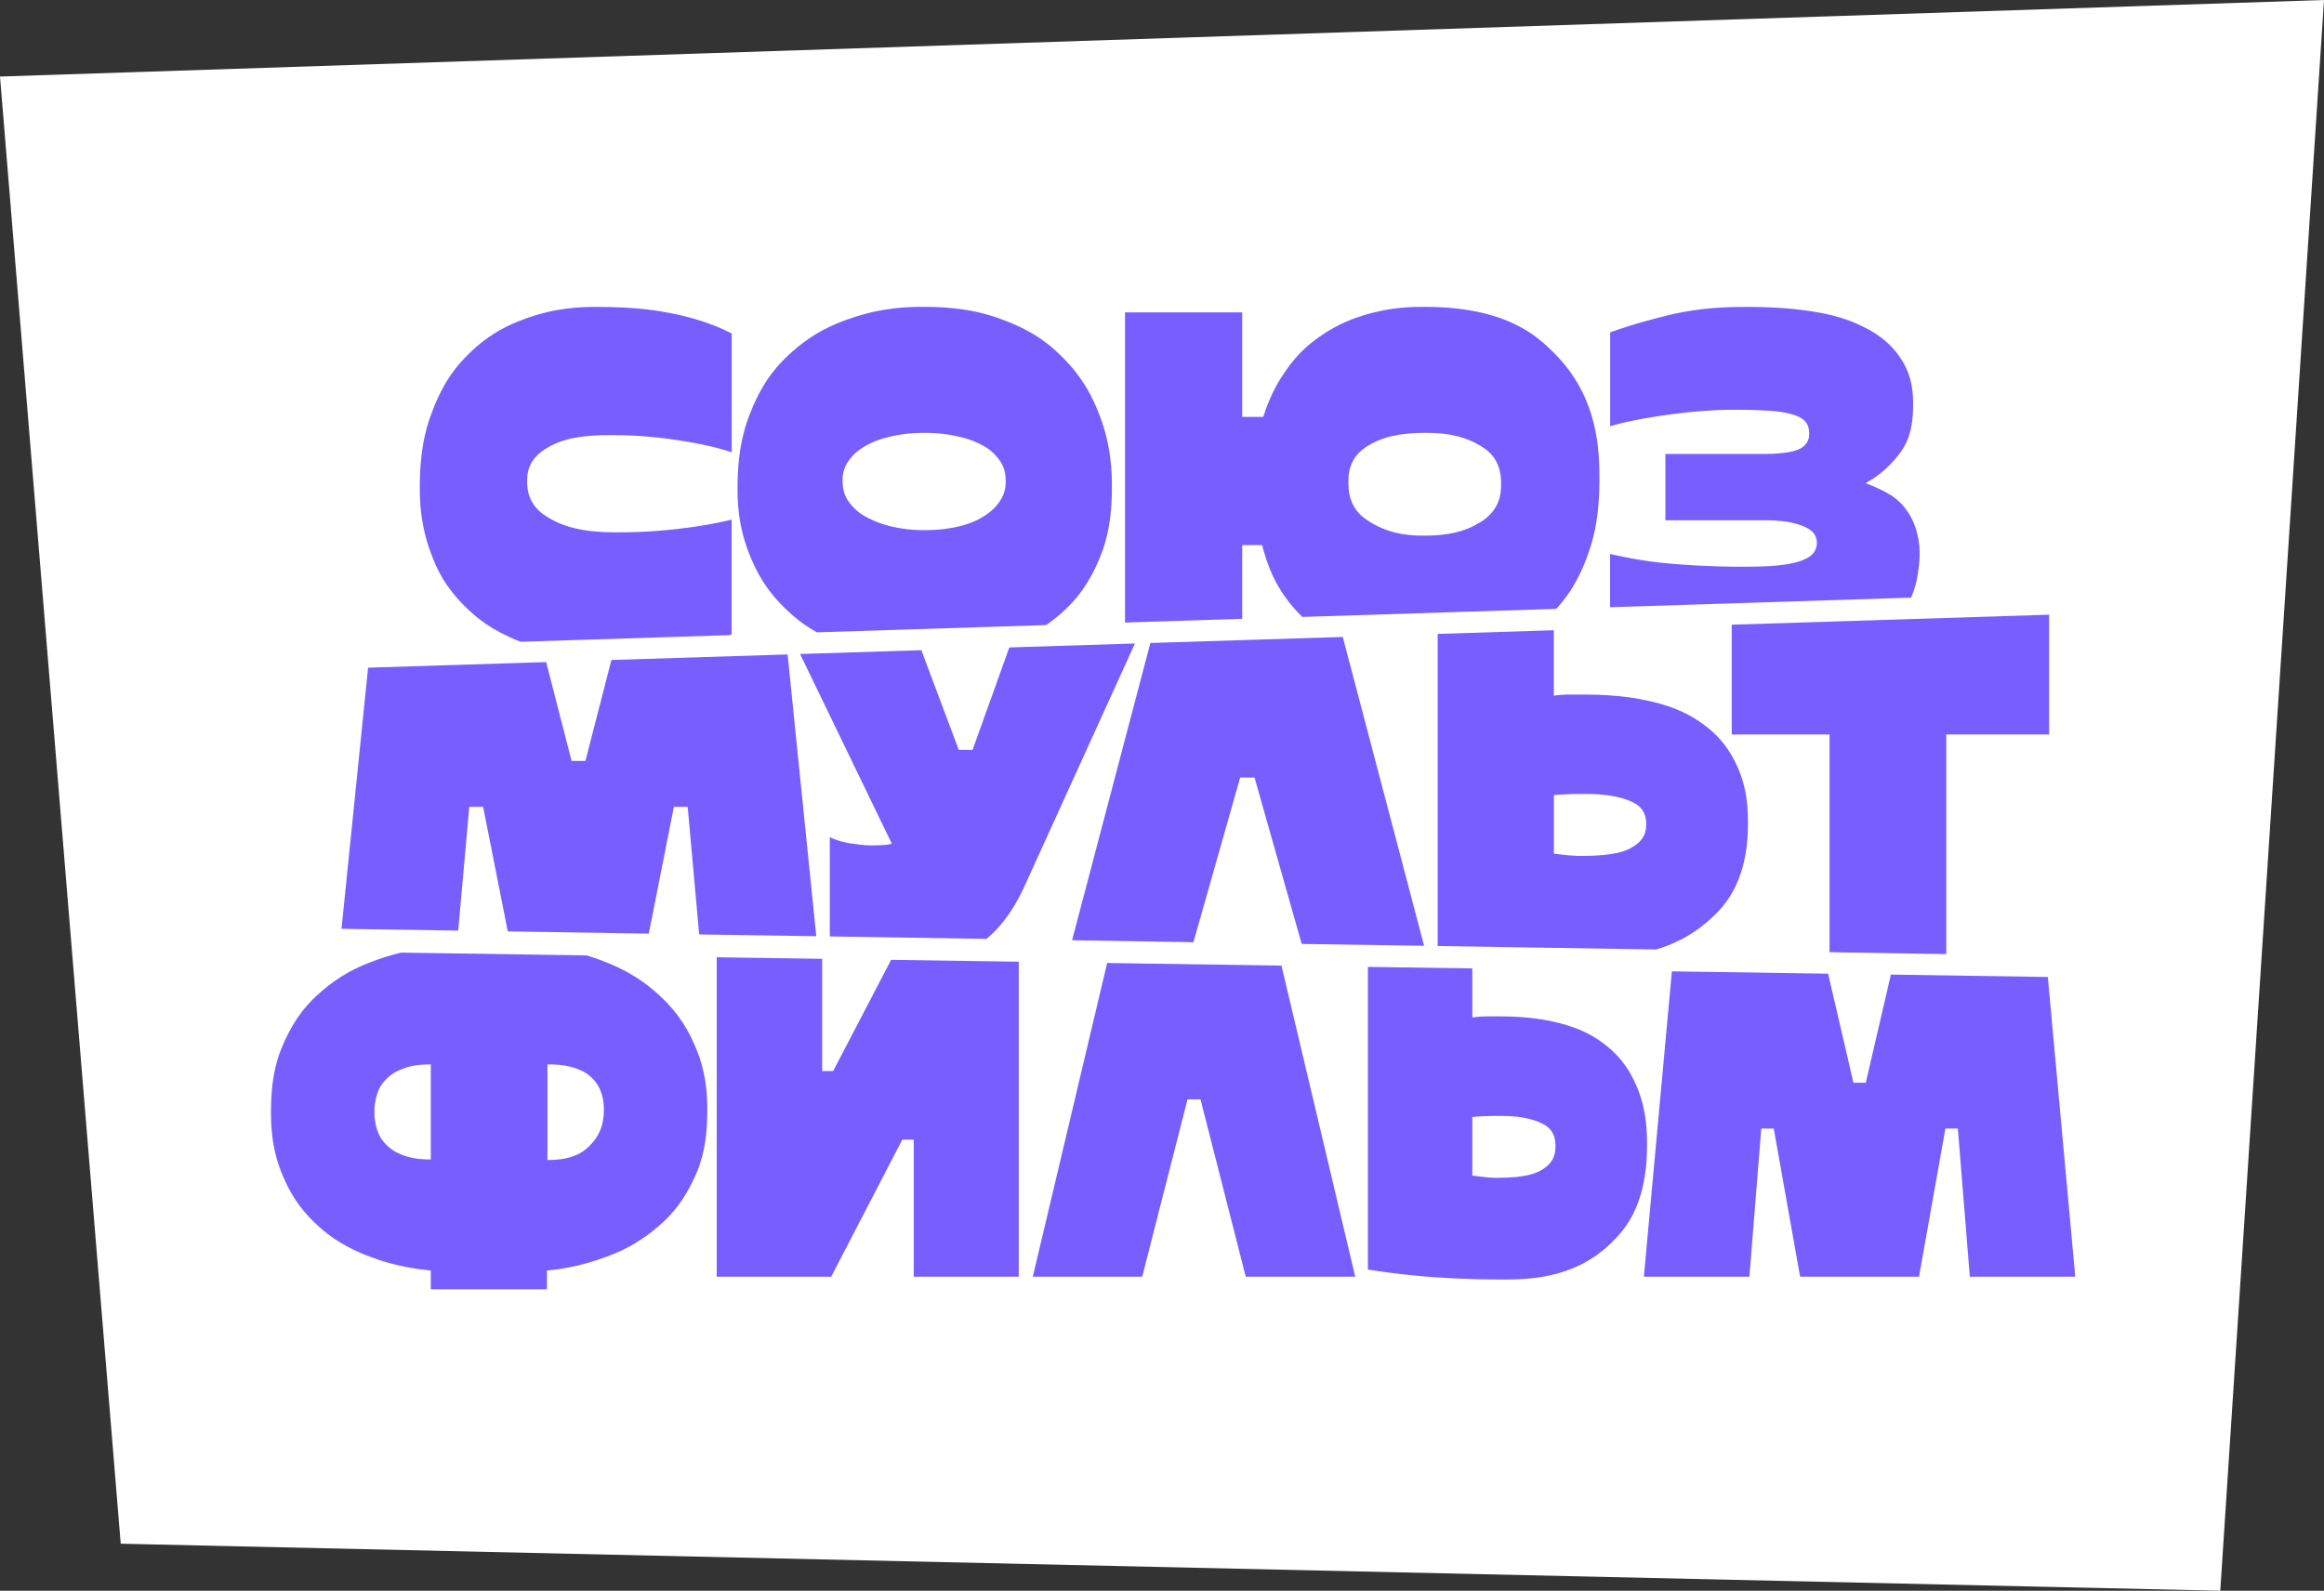 <svg id="Layer_1" data-name="Layer 1" xmlns="http://www.w3.org/2000/svg" viewBox="0 0 322.63 220.9">
  <rect x="0" y="0" width="322.63" height="220.9" fill="#333333" stroke="none"/>
  <defs>
    <style>
      .cls-1 {
        fill: #fff;
      }

      .cls-2 {
        fill: #785eff;
      }
    </style>
  </defs>
  <polygon class="cls-1" points="0 10.63 16.76 214.37 308.23 220.9 322.63 0 0 10.63"/>
  <g>
    <path class="cls-2" d="M101.57,88.05v-15.89c-1.18,.28-3.53,.84-7.56,1.3-1.34,.15-4.03,.46-8.17,.46-2.07,0-6.22,0-9.44-1.88-1.07-.63-3.22-1.88-3.22-5.1,0-1.07,0-3.22,2.99-4.87,1-.55,2.99-1.65,8.37-1.65,1.64,0,4.91,0,9.44,.69,1.51,.23,4.53,.69,7.6,1.69v-16.5c-1.31-.64-3.91-1.92-8.41-2.8-1.5-.29-4.49-.88-10.25-.88-1.89,0-5.68,0-10.25,1.73-1.52,.58-4.57,1.73-7.75,4.95-1.06,1.07-3.19,3.22-4.91,7.83-.58,1.54-1.73,4.61-1.73,10.44,0,1.77,0,5.3,1.69,9.63,.56,1.45,1.69,4.34,5.07,7.48,1.03,.96,3.02,2.81,7.25,4.44l29.03-.92c.09-.05,.18-.09,.26-.14Z"/>
    <path class="cls-2" d="M147.18,85.29c1.14-1,3.42-2.99,5.3-7.37,.63-1.46,1.88-4.38,1.88-10.13,0-1.97,0-5.91-1.88-10.55-.63-1.55-1.88-4.64-5.26-7.91-1.13-1.09-3.38-3.26-8.18-4.99-1.6-.58-4.8-1.73-10.71-1.73-1.94,0-5.83,0-10.63,1.73-1.6,.58-4.8,1.73-8.21,4.95-1.14,1.07-3.42,3.22-5.26,7.87-.61,1.55-1.84,4.64-1.84,10.48,0,1.84,0,5.53,1.88,9.9,.63,1.46,1.88,4.38,5.26,7.45,.72,.65,1.89,1.72,3.89,2.82l31.83-1.01c.63-.44,1.27-.94,1.93-1.51Zm-10.94-13.39c-.51,.29-1.54,.88-3.57,1.3-.68,.14-2.03,.42-4.34,.42-.77,0-2.3,0-4.34-.46-.68-.15-2.03-.46-3.61-1.3-.52-.28-1.57-.84-2.49-2.11-.31-.42-.92-1.27-.92-2.96,0-.56,0-1.69,.92-2.92,.31-.41,.92-1.23,2.49-2.07,.52-.28,1.57-.84,3.65-1.27,.69-.14,2.07-.42,4.3-.42,.74,0,2.23,0,4.3,.42,.69,.14,2.07,.42,3.61,1.23,.51,.27,1.54,.81,2.46,2.07,.31,.42,.92,1.27,.92,2.96,0,.56,0,1.69-.92,2.96-.31,.42-.92,1.27-2.46,2.15Z"/>
    <path class="cls-2" d="M220.39,77.15c.55-1.54,1.65-4.61,1.65-10.44,0-3.84,0-11.51-6.41-17.81-2.14-2.1-6.41-6.29-17.85-6.29-1.54,0-4.61,0-8.25,1.11-1.22,.37-3.65,1.11-6.45,3.11-.93,.67-2.8,2-4.72,4.84-.64,.95-1.92,2.84-2.99,6.22h-2.92v-14.51h-16.27v43.07l16.27-.52v-10.24h2.76c.59,2.19,1.7,6.25,5.59,9.98l35.24-1.12c1.11-1.19,2.89-3.34,4.35-7.4Zm-15.01-4.57c-1,.6-2.99,1.8-7.6,1.8-1.51,0-4.53,0-7.56-1.88-1.01-.63-3.03-1.88-3.03-5.41,0-1.23,0-3.68,2.96-5.33,.99-.55,2.96-1.65,7.64-1.65,1.59,0,4.76,0,7.68,1.77,.97,.59,2.92,1.77,2.92,5.22,0,1.23,0,3.68-2.99,5.49Z"/>
    <path class="cls-2" d="M264.56,70.67c-.37-.47-1.11-1.42-2.61-2.23-.5-.27-1.5-.81-2.96-1.34,.97-.56,2.92-1.69,4.76-4.18,.61-.83,1.84-2.49,1.84-6.64,0-1.36,0-4.07-1.84-6.68-.61-.87-1.84-2.61-4.99-4.18-1.05-.52-3.15-1.57-7.29-2.19-1.38-.2-4.14-.61-8.83-.61-2.1,0-6.29,0-10.86,1.11-1.52,.37-4.57,1.11-8.25,2.42v13.05c.59-.18,1.77-.54,4.03-.96,.75-.14,2.26-.42,4.61-.73,.78-.1,2.34-.31,4.57-.46,.74-.05,2.23-.15,3.91-.15,1.02,0,3.07,0,5.1,.15,.68,.05,2.03,.15,3.22,.54,.4,.13,1.19,.38,1.69,1,.17,.2,.5,.61,.5,1.61,0,.31,0,.92-.5,1.5-.17,.19-.5,.58-1.34,.84-.28,.09-.84,.27-1.96,.38-.37,.04-1.11,.12-2.34,.12h-13.82v9.21h13.66c.77,0,2.3,0,3.76,.31,.49,.1,1.46,.31,2.26,.77,.27,.15,.81,.46,1.08,1,.09,.18,.27,.54,.27,1,0,.26,0,.77-.42,1.38-.14,.2-.42,.61-1.54,1.07-.37,.15-1.11,.46-3.07,.69-.65,.08-1.96,.23-5.1,.23-1.53,0-4.6,0-9.25-.35-1.55-.12-4.64-.35-9.33-1.42v7.39l41.79-1.33c.43-.98,.78-2.11,.96-3.46,.15-1.05,.46-3.15-.08-5.3-.18-.72-.54-2.15-1.65-3.57Z"/>
    <polygon class="cls-2" points="109.34 90.88 84.88 91.65 81.27 105.67 79.35 105.67 75.82 91.94 51.1 92.72 47.41 128.98 63.61 129.23 65.15 112.04 67.07 112.04 70.49 129.34 90.07 129.65 93.55 112.04 95.47 112.04 97.06 129.76 113.32 130.01 109.34 90.88"/>
    <path class="cls-2" d="M118.19,117.14c-.56-.09-1.69-.27-2.99-.88v13.78l21.76,.34c1.41-1.18,3.37-3.22,5.19-7.14l15.41-33.88-17.44,.55-5.1,14.22h-1.92l-5.19-13.84-16.84,.53,12.74,26.35c-.31,.08-.92,.23-2.69,.23-.41,0-1.23,0-2.92-.27Z"/>
    <polygon class="cls-2" points="186.41 88.45 159.7 89.29 148.83 130.57 165.68 130.84 172.17 107.97 174.16 107.97 180.71 131.08 197.7 131.34 186.41 88.45"/>
    <path class="cls-2" d="M236.98,128.04c1.89-1.65,5.68-4.95,5.68-13.62,0-1.71,0-5.14-1.77-8.6-.59-1.15-1.77-3.45-4.84-5.53-1.02-.69-3.07-2.07-7.18-2.96-1.37-.29-4.11-.88-8.87-.88h-2.03c-.35,0-1.04,0-2.26,.15v-9.08l-16.12,.51v43.34l30.35,.48c2.38-.72,4.83-1.89,7.03-3.81Zm-10.55-10.29c-.7,.37-2.11,1.11-6.95,1.11-.26,0-.77,0-1.65-.08-.29-.03-.88-.08-2.11-.23v-8.14c.33-.03,1-.08,1.88-.12,.29-.01,.88-.04,2.11-.04,1.41,0,4.22,0,6.52,.96,.77,.32,2.3,.96,2.3,3.19,0,.74,0,2.23-2.11,3.34Z"/>
    <polygon class="cls-2" points="240.41 86.75 240.41 101.99 253.99 101.99 253.99 132.23 270.19 132.49 270.19 101.99 284.47 101.99 284.47 85.36 240.41 86.75"/>
    <path class="cls-2" d="M44.15,170.22c1,.9,2.99,2.69,7.02,4.22,1.34,.51,4.03,1.54,8.64,2v2.6h16.12v-2.6c1.46-.15,4.37-.46,8.37-1.96,1.33-.5,3.99-1.5,7.1-4.18,1.04-.9,3.11-2.69,4.95-6.64,.61-1.32,1.84-3.95,1.84-9.33,0-1.79,0-5.37-1.84-9.4-.61-1.34-1.84-4.03-4.95-6.83-1.04-.93-3.11-2.8-7.1-4.41-.64-.26-1.6-.64-2.9-1.02l-25.72-.38c-1.28,.3-2.76,.74-4.43,1.4-1.34,.54-4.03,1.61-7.06,4.37-1.01,.92-3.03,2.76-4.8,6.79-.59,1.34-1.77,4.03-1.77,9.4,0,1.79,0,5.37,1.77,9.33,.59,1.32,1.77,3.95,4.76,6.64Zm31.85-22.41c.77,0,2.3,0,3.8,.5,.5,.17,1.5,.5,2.38,1.38,.29,.29,.88,.88,1.27,2,.13,.37,.38,1.11,.38,2.26,0,1.07,0,3.22-2,5.18-.67,.65-2,1.96-5.83,1.96v-13.28Zm-23.64,4.11c.13-.4,.38-1.19,1.31-2.11,.31-.31,.92-.92,2.42-1.46,.5-.18,1.5-.54,3.72-.54v13.2c-.74,0-2.23,0-3.72-.54-.5-.18-1.5-.54-2.42-1.46-.31-.31-.92-.92-1.31-2.11-.13-.4-.38-1.19-.38-2.49,0-.43,0-1.3,.38-2.49Z"/>
    <polygon class="cls-2" points="99.5 132.93 99.5 177.29 115.39 177.29 125.26 158.26 126.85 158.26 126.85 177.29 141.43 177.29 141.43 133.55 123.71 133.29 115.66 148.74 114.14 148.74 114.14 133.15 99.5 132.93"/>
    <polygon class="cls-2" points="143.38 177.29 158.57 177.29 164.86 152.66 166.66 152.66 172.94 177.29 188.14 177.29 177.9 134.09 153.7 133.73 143.38 177.29"/>
    <path class="cls-2" d="M189.9,134.27v42.03c2.97,.46,8.91,1.38,18.65,1.38,3.29,0,9.88,0,14.99-4.95,1.7-1.65,5.11-4.95,5.11-13.62,0-1.71,0-5.14-1.59-8.6-.53-1.15-1.59-3.45-4.35-5.53-.92-.69-2.76-2.07-6.46-2.96-1.23-.29-3.7-.88-7.98-.88h-1.83c-.31,0-.93,0-2.04,.15v-6.81l-14.51-.21Zm16.2,20.73c.27-.01,.79-.04,1.9-.04,1.27,0,3.8,0,5.87,.96,.69,.32,2.07,.96,2.07,3.19,0,.74,0,2.23-1.9,3.34-.63,.37-1.9,1.11-6.25,1.11-.23,0-.69,0-1.49-.08-.26-.03-.79-.08-1.9-.23v-8.14c.3-.03,.9-.08,1.69-.12Z"/>
    <polygon class="cls-2" points="228.21 177.29 242.86 177.29 244.51 156.72 246.24 156.72 249.9 177.29 266.41 177.29 270.07 156.72 271.8 156.72 273.46 177.29 288.1 177.29 284.29 135.67 262.5 135.34 259.02 150.35 257.3 150.35 253.79 135.21 232.1 134.89 228.21 177.29"/>
  </g>
</svg>
